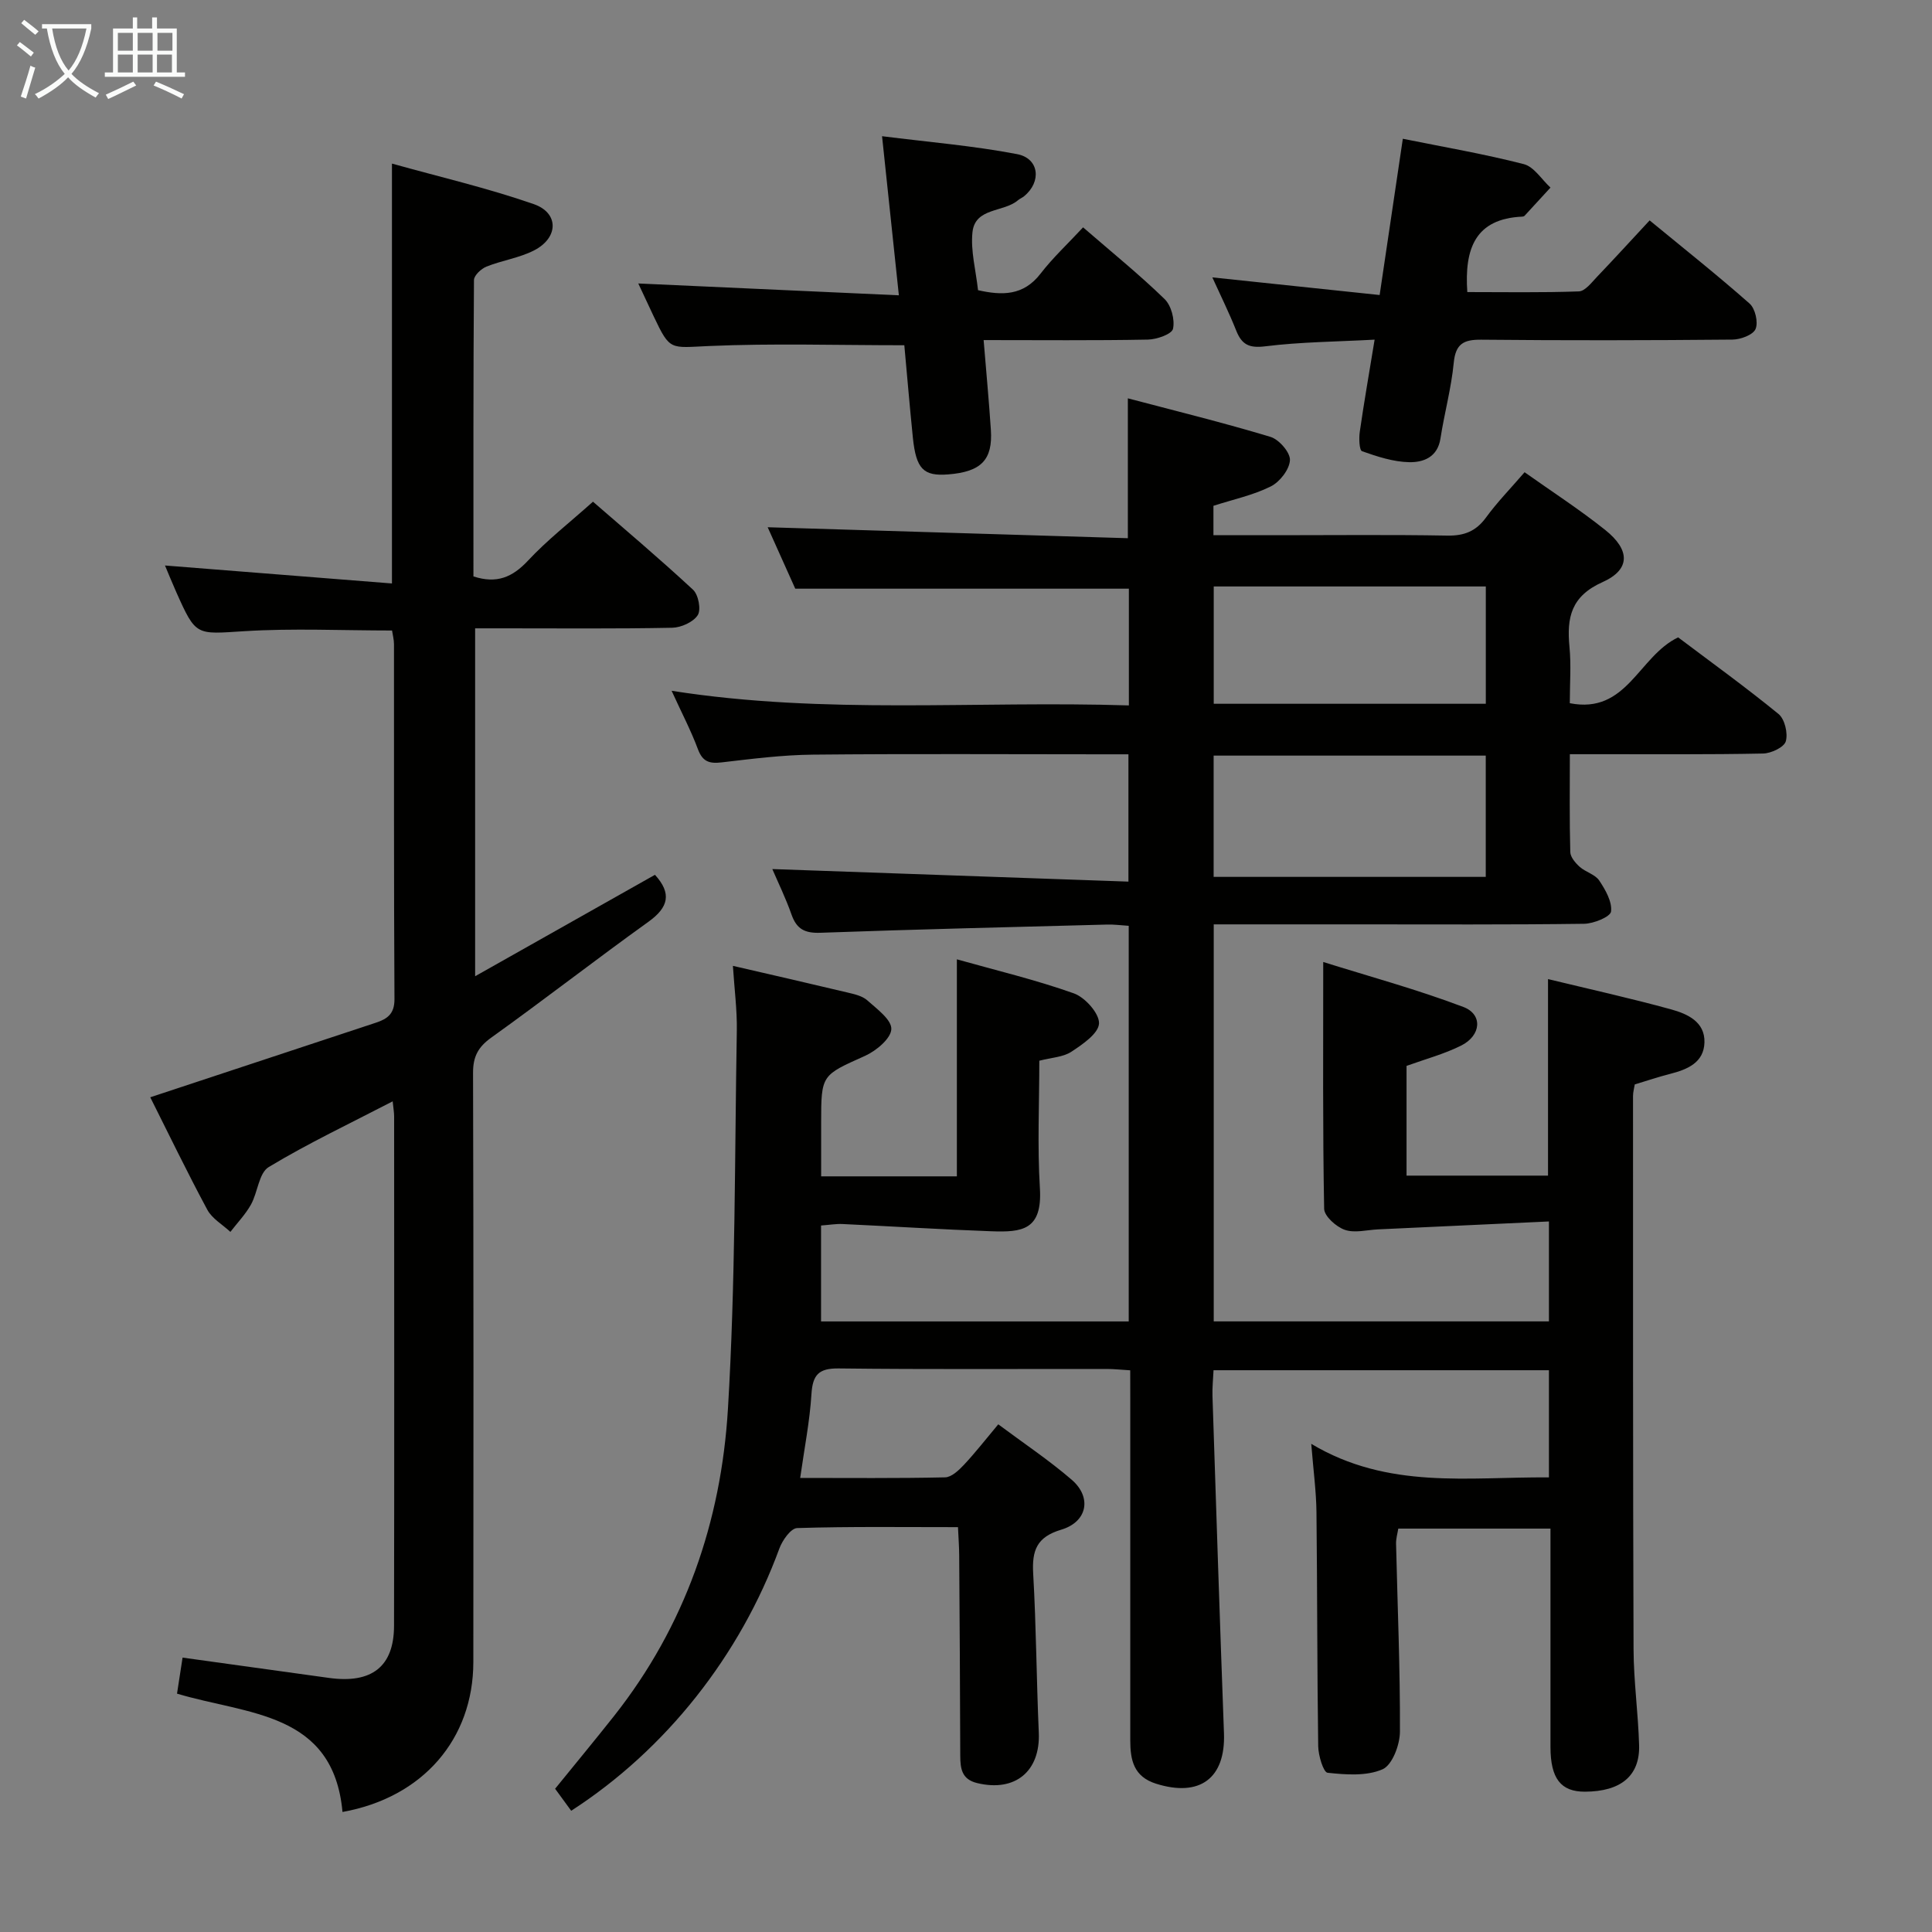 <svg enable-background="new 0 0 400 400" viewBox="0 0 400 400" xmlns="http://www.w3.org/2000/svg"><rect x="0" y="0" width="400" height="400" fill="#808080" stroke="none"/><g fill="#010100"><path d="m234 283.71c-1.93-.12-3.4-.28-4.86-.28-18.5-.02-37 .11-55.5-.11-4.16-.05-5.39 1.34-5.64 5.34-.35 5.61-1.46 11.17-2.33 17.33 10.11 0 20.05.1 30-.12 1.33-.03 2.84-1.46 3.9-2.59 2.38-2.54 4.52-5.3 7.11-8.39 5.2 3.88 10.45 7.38 15.2 11.47 4.23 3.65 3.26 8.73-2.18 10.35-5.08 1.52-6.06 4.31-5.79 9.08.63 10.96.68 21.95 1.16 32.92.35 8.01-4.88 12.36-12.75 10.46-3.21-.77-3.5-2.99-3.51-5.69-.03-13.83-.13-27.66-.22-41.49-.01-1.79-.15-3.57-.25-5.81-11.39 0-22.35-.15-33.3.19-1.3.04-3.06 2.53-3.68 4.23-8.1 22.11-23.49 41.65-43.1 54.3-1.06-1.46-2.14-2.93-3.33-4.56 4.08-5.03 8.2-10 12.2-15.06 14.72-18.63 22.18-40.28 23.58-63.56 1.57-26.06 1.39-52.22 1.84-78.34.07-4.28-.5-8.57-.81-13.41 8.27 1.91 15.98 3.67 23.68 5.51 1.44.34 3.09.7 4.13 1.62 1.99 1.78 5.07 4.02 4.99 5.97s-3.13 4.49-5.43 5.53c-9.02 4.05-9.1 3.87-9.1 13.84v11.11h28.1c0-14.82 0-29.53 0-44.93 8.14 2.29 16.34 4.24 24.23 7.05 2.32.83 5.28 4.16 5.2 6.22-.09 2.07-3.39 4.33-5.72 5.86-1.7 1.12-4.08 1.2-6.64 1.86 0 8.82-.42 17.64.12 26.41.53 8.69-3.7 9.13-10.06 8.9-10.28-.37-20.55-1.02-30.82-1.5-1.3-.06-2.61.17-4.43.31v19.86h63.7c0-27.15 0-54.37 0-81.91-1.56-.1-3.02-.3-4.48-.26-19.79.52-39.58.99-59.37 1.7-3.19.11-4.89-.74-5.95-3.73-1.19-3.39-2.78-6.65-3.99-9.46 24.6.87 48.95 1.73 73.73 2.6 0-9.25 0-17.47 0-26.36-1.78 0-3.55 0-5.32 0-20 0-40-.13-60 .07-6.3.06-12.6.87-18.87 1.6-2.54.3-3.96-.1-4.94-2.72-1.44-3.87-3.38-7.56-5.45-12.1 31.79 5 63.12 2.02 94.67 3.03 0-8.49 0-16.41 0-24.17-22.77 0-45.49 0-69.07 0-1.7-3.79-3.84-8.55-5.71-12.72 24.85.76 49.55 1.51 74.57 2.27 0-9.95 0-18.97 0-28.96 9.89 2.61 19.79 5.04 29.53 7.98 1.77.53 4.11 3.23 4.03 4.82-.1 1.93-2.1 4.51-3.97 5.44-3.65 1.82-7.77 2.69-11.87 4.01v6.09h13.4c11.67 0 23.34-.13 35 .08 3.51.06 5.94-.88 8.03-3.74 2.34-3.21 5.15-6.08 7.99-9.38 5.64 4 11.38 7.71 16.69 11.95 5.19 4.14 5.26 8.19-.53 10.79-6.55 2.93-7.45 7.34-6.87 13.4.37 3.77.07 7.6.07 11.68 11.87 2.33 14.18-9.68 22.43-13.63 6.62 4.99 13.87 10.22 20.78 15.86 1.29 1.05 1.99 4 1.51 5.66-.35 1.23-3.04 2.5-4.71 2.53-11.33.23-22.66.13-34 .14-1.8 0-3.6 0-6 0 0 7.05-.09 13.66.09 20.26.03 1.05 1.07 2.27 1.95 3.06 1.22 1.09 3.19 1.56 4.04 2.83 1.28 1.91 2.7 4.39 2.45 6.42-.14 1.1-3.61 2.52-5.59 2.54-15.66.21-31.33.12-47 .12-9.8 0-19.6 0-29.67 0v82.2h69.4c0-6.49 0-13.05 0-20.69-11.9.55-23.65 1.1-35.39 1.64-2.31.11-4.84.81-6.88.09-1.78-.62-4.24-2.82-4.27-4.36-.31-16.62-.19-33.24-.19-51.09 9.43 2.96 19.4 5.67 29.01 9.31 4.07 1.54 3.7 5.91-.44 7.99-3.51 1.76-7.39 2.79-11.32 4.21v22.72h29.29c0-13.44 0-26.81 0-40.69 8.55 2.07 17.09 3.96 25.52 6.28 3.32.92 6.99 2.55 6.87 6.83-.12 4.2-3.54 5.6-7.12 6.52-2.4.61-4.75 1.41-7.31 2.18-.12.78-.36 1.58-.36 2.38.01 38.17-.03 76.33.11 114.5.02 6.64.96 13.27 1.15 19.92.18 6.35-3.79 9.6-11.21 9.63-4.99.02-7.13-2.72-7.14-9.23-.01-14.97 0-29.94 0-45.24-10.64 0-20.9 0-31.51 0-.15.97-.49 2.06-.46 3.15.3 12.97.86 25.95.8 38.92-.01 2.7-1.59 6.88-3.59 7.76-3.32 1.45-7.6 1.13-11.39.72-.86-.09-1.91-3.56-1.94-5.49-.23-16.16-.18-32.32-.36-48.48-.05-4.27-.63-8.53-1.08-14.13 15.93 9.53 32.55 6.81 49.21 6.95 0-7.45 0-14.67 0-22.19-23.06 0-46 0-69.44 0-.08 1.82-.28 3.58-.22 5.33.76 23.28 1.52 46.56 2.38 69.83.34 9.33-5 13.29-14.05 10.45-4.65-1.46-5.35-4.91-5.35-8.97.01-23.67 0-47.33 0-71-.01-1.78-.01-3.57-.01-5.62zm17.27-102.16h56.34c0-8.49 0-16.7 0-25.11-18.91 0-37.49 0-56.34 0zm56.35-35.84c0-8.4 0-16.3 0-24.29-18.98 0-37.65 0-56.33 0v24.29z"/><path d="m31.11 227.18c15.86-5.25 31.28-10.35 46.71-15.44 2.36-.78 3.86-1.81 3.85-4.86-.14-24.5-.08-49-.1-73.49 0-.96-.26-1.93-.4-2.85-10.34 0-20.49-.49-30.57.14-10.02.62-10 1.12-14.11-8.1-.87-1.96-1.68-3.95-2.33-5.5 15.47 1.22 30.96 2.45 46.99 3.72 0-29.32 0-57.52 0-86.93 9.87 2.76 19.79 5.06 29.36 8.39 5.27 1.84 5.14 6.99.05 9.59-3.05 1.56-6.63 2.06-9.85 3.35-1.09.44-2.57 1.82-2.58 2.78-.15 20.47-.11 40.93-.11 61.36 4.84 1.58 8.09.16 11.29-3.26 3.96-4.25 8.6-7.86 13.46-12.21 6.33 5.5 13.67 11.69 20.71 18.22 1.12 1.03 1.71 4.13.98 5.27-.92 1.44-3.44 2.57-5.29 2.61-11.66.23-23.33.12-35 .12-1.81 0-3.62 0-5.8 0v72.03c12.62-7.12 24.94-14.07 37.23-21 3.53 3.87 2.8 6.74-1.33 9.71-10.95 7.86-21.59 16.14-32.55 23.99-2.75 1.97-3.79 3.95-3.78 7.31.11 40.66.1 81.33.06 121.99-.02 15.92-10.43 28.04-27.09 31.03-1.9-20.78-19.64-20.11-34.26-24.5.39-2.51.75-4.89 1.15-7.46 10.4 1.44 20.37 2.84 30.35 4.21 8.83 1.21 13.41-2.35 13.43-10.78.07-35.16.03-70.33.02-105.49 0-.8-.15-1.6-.3-3.11-8.87 4.6-17.52 8.69-25.67 13.61-2.04 1.23-2.26 5.24-3.68 7.78-1.14 2.04-2.82 3.77-4.25 5.64-1.62-1.51-3.77-2.73-4.77-4.57-4.19-7.79-8.02-15.74-11.82-23.3z"/><path d="m303.79 60.47c7.61 0 15.36.14 23.1-.14 1.29-.05 2.63-1.83 3.75-3.01 3.56-3.72 7.03-7.53 10.9-11.69 7.01 5.77 14.01 11.32 20.69 17.22 1.17 1.03 1.83 3.89 1.24 5.27-.52 1.22-3.11 2.18-4.79 2.19-17.32.16-34.65.19-51.98.02-3.68-.04-5.34.85-5.72 4.8-.51 5.26-1.94 10.43-2.75 15.67-.6 3.89-3.57 4.95-6.49 4.89-3.28-.07-6.6-1.16-9.74-2.27-.58-.21-.67-2.69-.47-4.04.87-6.06 1.93-12.09 3.07-19.06-7.9.43-15.32.47-22.63 1.38-3.37.42-4.88-.35-6.04-3.29-1.47-3.69-3.24-7.26-4.93-10.98 11.51 1.21 22.81 2.41 34.64 3.65 1.66-11.19 3.2-21.6 4.8-32.35 8.52 1.72 16.87 3.15 25.04 5.25 2.12.54 3.7 3.18 5.53 4.86-1.79 1.95-3.57 3.89-5.36 5.83-.1.11-.3.17-.46.18-9.76.43-12.02 6.62-11.4 15.62z"/><path d="m224.24 47.07c6.19 5.36 11.76 9.87 16.87 14.84 1.39 1.35 2.16 4.28 1.75 6.16-.24 1.11-3.36 2.21-5.21 2.24-11.13.21-22.26.1-34 .1.53 6.51 1.1 12.54 1.5 18.59.41 6.22-2.01 8.68-8.83 9.22-5.13.41-6.65-1.12-7.32-7.6-.67-6.59-1.22-13.18-1.77-19.14-13.92 0-27.2-.42-40.44.16-8.06.35-8.03 1.05-11.41-6.06-1.13-2.38-2.24-4.76-3.23-6.89 17.88.81 35.57 1.61 53.95 2.45-1.2-11.33-2.27-21.5-3.48-32.94 9.75 1.23 18.94 1.98 27.95 3.71 4.62.88 5.11 5.75 1.44 8.73-.38.31-.87.5-1.25.82-2.96 2.54-8.87 1.47-9.42 6.61-.41 3.85.7 7.87 1.15 12.01 4.95 1.11 9.38 1.2 12.94-3.42 2.55-3.31 5.63-6.16 8.81-9.59z"/></g><path d="m6.4 11.7c-1-.8-1.9-1.6-2.9-2.3l.6-.7c.9.7 1.9 1.4 2.9 2.2zm-2.1 8.3c.7-2.1 1.4-4.2 2-6.4.2.1.6.3 1 .4-.7 2.3-1.3 4.4-1.9 6.4zm3-12.8c-1.1-.9-2.1-1.7-2.9-2.4l.6-.7c1 .8 2 1.5 3 2.4zm1.4-1.3v-.9h10.2v.9c-.9 4.2-2.3 7.3-4.1 9.4 1.3 1.4 3.2 2.7 5.7 4-.2.2-.4.5-.7.9-2.5-1.4-4.4-2.7-5.7-4.2-1.4 1.5-3.5 3-6.1 4.4 0 0 0 0-.1-.1-.3-.4-.5-.7-.7-.8 2.7-1.3 4.7-2.8 6.2-4.2-1.8-2.2-3-5.3-3.7-9.4zm9.2 0h-7.1c.6 3.8 1.7 6.7 3.4 8.7 1.7-2 2.9-4.8 3.7-8.7z" fill="#fafbfa"/><path d="m31.6 3.6h.9v2.3h4.1v9.1h1.7v.9h-16.6v-.9h1.7v-9.1h4.1v-2.3h.9v2.3h3.1v-2.3zm-4 13.3.6.8c-1.9.9-3.8 1.9-5.8 2.8-.2-.3-.3-.6-.5-.9 2-.9 3.9-1.8 5.7-2.7zm-3.2-10.1v3.7h3.1v-3.7zm0 4.5v3.7h3.1v-3.7zm4.1-4.5v3.7h3.1v-3.7zm0 4.5v3.7h3.1v-3.7zm9.1 9.1c-2.1-1.1-4.1-2-5.8-2.7l.5-.8c2.2.9 4.1 1.8 5.8 2.6zm-1.9-13.6h-3.1v3.7h3.1zm-3.2 4.5v3.7h3.1v-3.7z" fill="#fafbfa"/></svg>